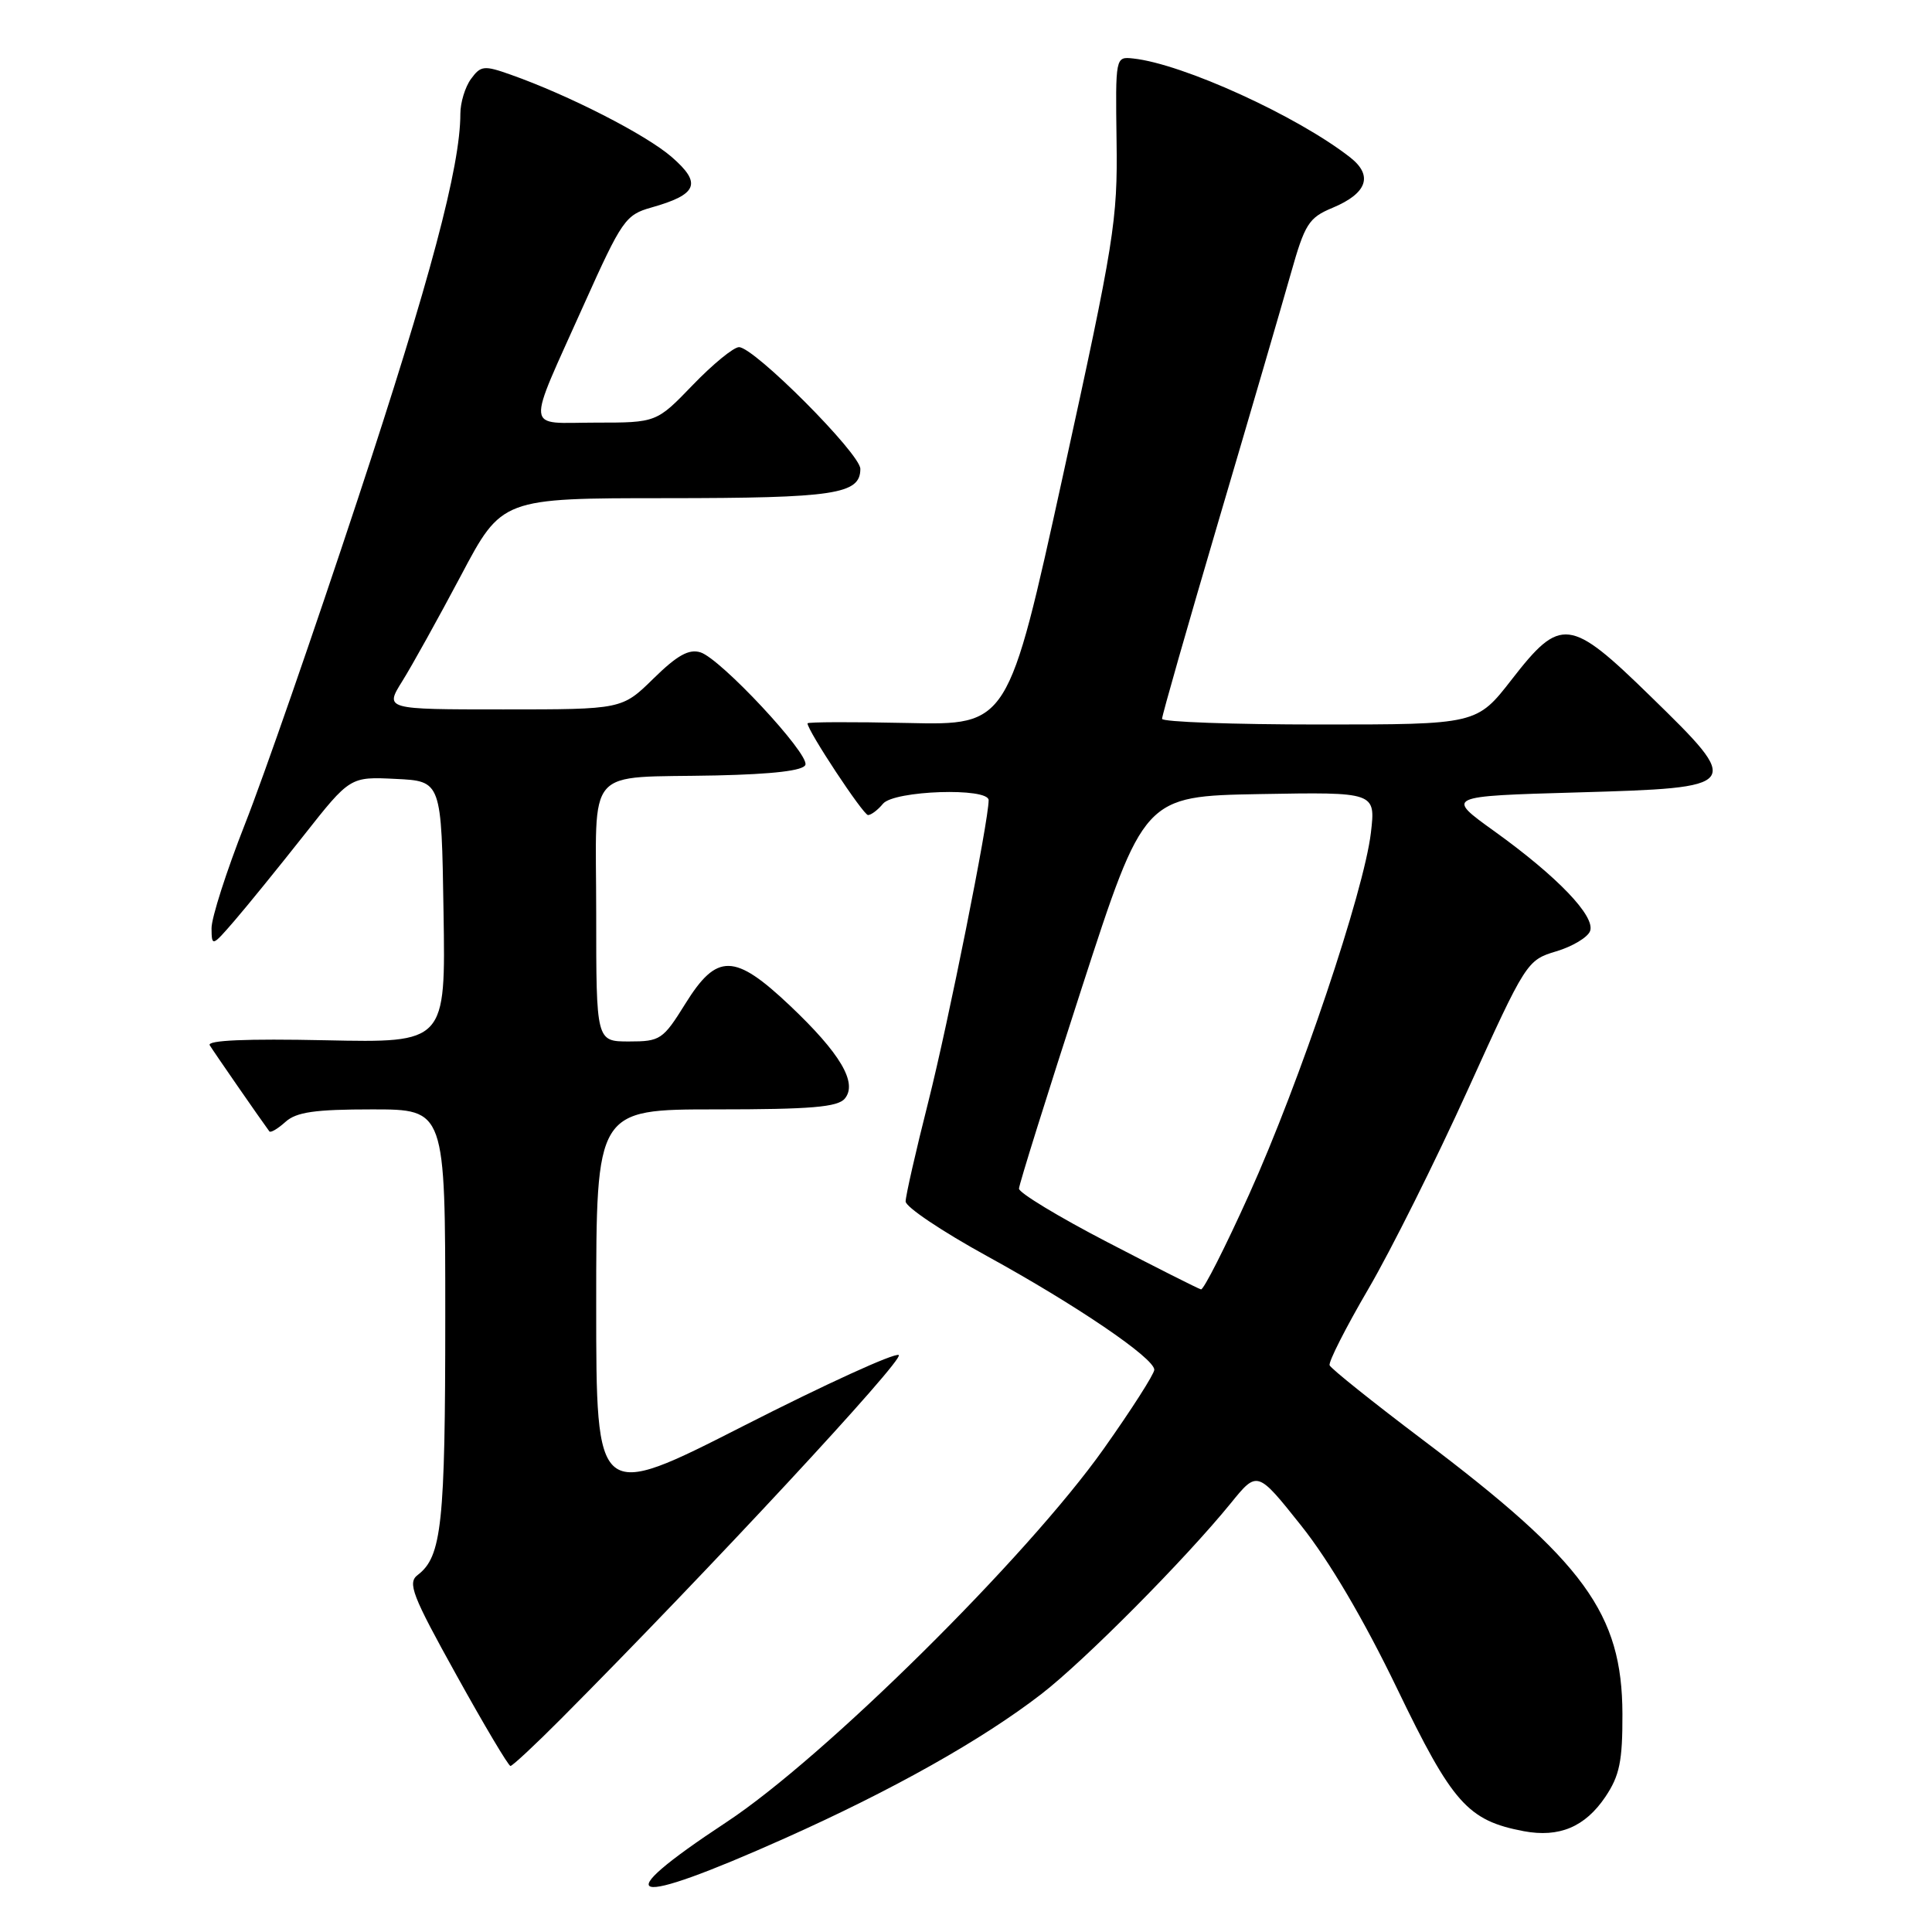 <?xml version="1.0" encoding="UTF-8" standalone="no"?>
<!DOCTYPE svg PUBLIC "-//W3C//DTD SVG 1.1//EN" "http://www.w3.org/Graphics/SVG/1.1/DTD/svg11.dtd" >
<svg xmlns="http://www.w3.org/2000/svg" xmlns:xlink="http://www.w3.org/1999/xlink" version="1.1" viewBox="0 0 256 256">
 <g >
 <path fill="currentColor"
d=" M 103.98 243.59 C 118.28 237.20 130.13 230.54 138.00 224.46 C 143.72 220.04 157.01 206.65 163.09 199.18 C 166.60 194.85 166.60 194.85 172.41 202.15 C 176.12 206.80 180.73 214.64 185.12 223.74 C 192.45 238.95 194.48 241.23 201.90 242.64 C 206.60 243.52 210.03 242.08 212.72 238.09 C 214.60 235.29 215.00 233.38 214.98 227.10 C 214.94 213.81 209.95 206.95 188.57 190.82 C 181.93 185.81 176.36 181.35 176.18 180.91 C 176.01 180.47 178.32 175.92 181.31 170.80 C 184.30 165.69 190.24 153.79 194.51 144.37 C 202.19 127.44 202.33 127.22 206.20 126.06 C 208.35 125.42 210.37 124.21 210.69 123.38 C 211.43 121.43 206.38 116.16 198.02 110.15 C 191.54 105.50 191.54 105.50 209.02 105.00 C 230.91 104.37 231.00 104.25 218.66 92.22 C 208.02 81.83 206.80 81.68 200.34 90.00 C 195.68 96.00 195.68 96.00 174.84 96.00 C 163.38 96.00 153.99 95.66 153.98 95.25 C 153.96 94.84 157.34 83.03 161.47 69.00 C 165.61 54.98 169.91 40.24 171.04 36.25 C 172.90 29.67 173.41 28.85 176.56 27.54 C 181.16 25.62 181.98 23.27 178.91 20.86 C 171.90 15.37 156.71 8.45 150.15 7.75 C 147.80 7.50 147.80 7.50 147.95 18.70 C 148.10 29.19 147.65 31.99 140.85 63.00 C 133.59 96.10 133.59 96.10 120.29 95.80 C 112.98 95.64 107.00 95.66 107.00 95.85 C 107.00 96.82 114.39 108.00 115.02 108.00 C 115.42 108.00 116.32 107.33 117.00 106.50 C 118.46 104.74 131.00 104.32 131.00 106.03 C 131.00 108.79 125.67 135.44 123.01 145.98 C 121.35 152.53 120.00 158.48 120.00 159.20 C 120.00 159.93 124.84 163.17 130.75 166.42 C 142.61 172.93 152.94 179.95 152.95 181.50 C 152.95 182.05 149.93 186.78 146.23 192.00 C 136.11 206.29 109.20 232.92 96.25 241.45 C 80.12 252.08 83.12 252.91 103.98 243.59 Z  M 74.34 227.75 C 93.85 208.15 119.92 180.07 119.09 179.55 C 118.55 179.22 109.32 183.44 98.56 188.92 C 79.00 198.88 79.00 198.88 79.00 172.94 C 79.00 147.00 79.00 147.00 94.88 147.00 C 107.42 147.00 111.00 146.70 111.94 145.57 C 113.67 143.49 111.34 139.56 104.66 133.24 C 97.32 126.30 95.00 126.26 90.81 133.00 C 87.85 137.76 87.49 138.00 83.35 138.00 C 79.00 138.00 79.00 138.00 79.00 121.02 C 79.00 101.11 77.24 103.13 94.92 102.75 C 102.48 102.58 106.47 102.11 106.72 101.34 C 107.22 99.85 95.50 87.29 92.82 86.44 C 91.29 85.96 89.74 86.82 86.60 89.90 C 82.42 94.00 82.42 94.00 66.70 94.00 C 50.97 94.00 50.97 94.00 53.31 90.25 C 54.60 88.19 58.09 81.89 61.08 76.26 C 66.50 66.01 66.50 66.01 88.32 66.01 C 110.64 66.00 114.00 65.49 114.00 62.13 C 114.00 60.12 99.93 46.00 97.92 46.00 C 97.21 46.00 94.46 48.25 91.81 51.00 C 86.99 56.00 86.99 56.00 78.93 56.00 C 69.47 56.00 69.63 57.64 77.38 40.34 C 82.40 29.16 82.89 28.46 86.30 27.50 C 92.44 25.77 93.04 24.30 89.00 20.80 C 85.58 17.83 75.34 12.60 67.66 9.89 C 64.14 8.64 63.70 8.69 62.41 10.46 C 61.63 11.52 61.00 13.60 61.00 15.08 C 61.00 22.08 57.00 37.09 47.38 66.22 C 41.62 83.67 34.90 103.02 32.45 109.22 C 30.01 115.42 28.02 121.62 28.03 123.00 C 28.05 125.45 28.11 125.43 31.07 122.00 C 32.73 120.08 36.86 114.99 40.24 110.71 C 46.39 102.91 46.39 102.91 52.44 103.21 C 58.50 103.50 58.50 103.50 58.77 120.84 C 59.05 138.18 59.05 138.18 43.12 137.84 C 32.68 137.62 27.40 137.84 27.79 138.50 C 28.28 139.31 34.52 148.33 35.69 149.91 C 35.85 150.14 36.81 149.57 37.82 148.66 C 39.27 147.35 41.72 147.00 49.33 147.00 C 59.00 147.00 59.00 147.00 59.00 174.43 C 59.00 201.93 58.54 206.26 55.35 208.69 C 53.97 209.73 54.60 211.37 60.47 221.94 C 64.14 228.57 67.37 234.00 67.64 234.00 C 67.90 234.00 70.92 231.19 74.34 227.75 Z  M 146.75 164.60 C 140.29 161.25 135.01 158.05 135.02 157.50 C 135.03 156.95 138.76 145.03 143.31 131.00 C 151.58 105.50 151.58 105.50 166.93 105.22 C 182.28 104.95 182.28 104.95 181.65 110.35 C 180.73 118.13 172.23 143.40 165.52 158.25 C 162.36 165.26 159.48 170.93 159.14 170.85 C 158.79 170.77 153.21 167.96 146.75 164.60 Z "/>
</g>
</svg>